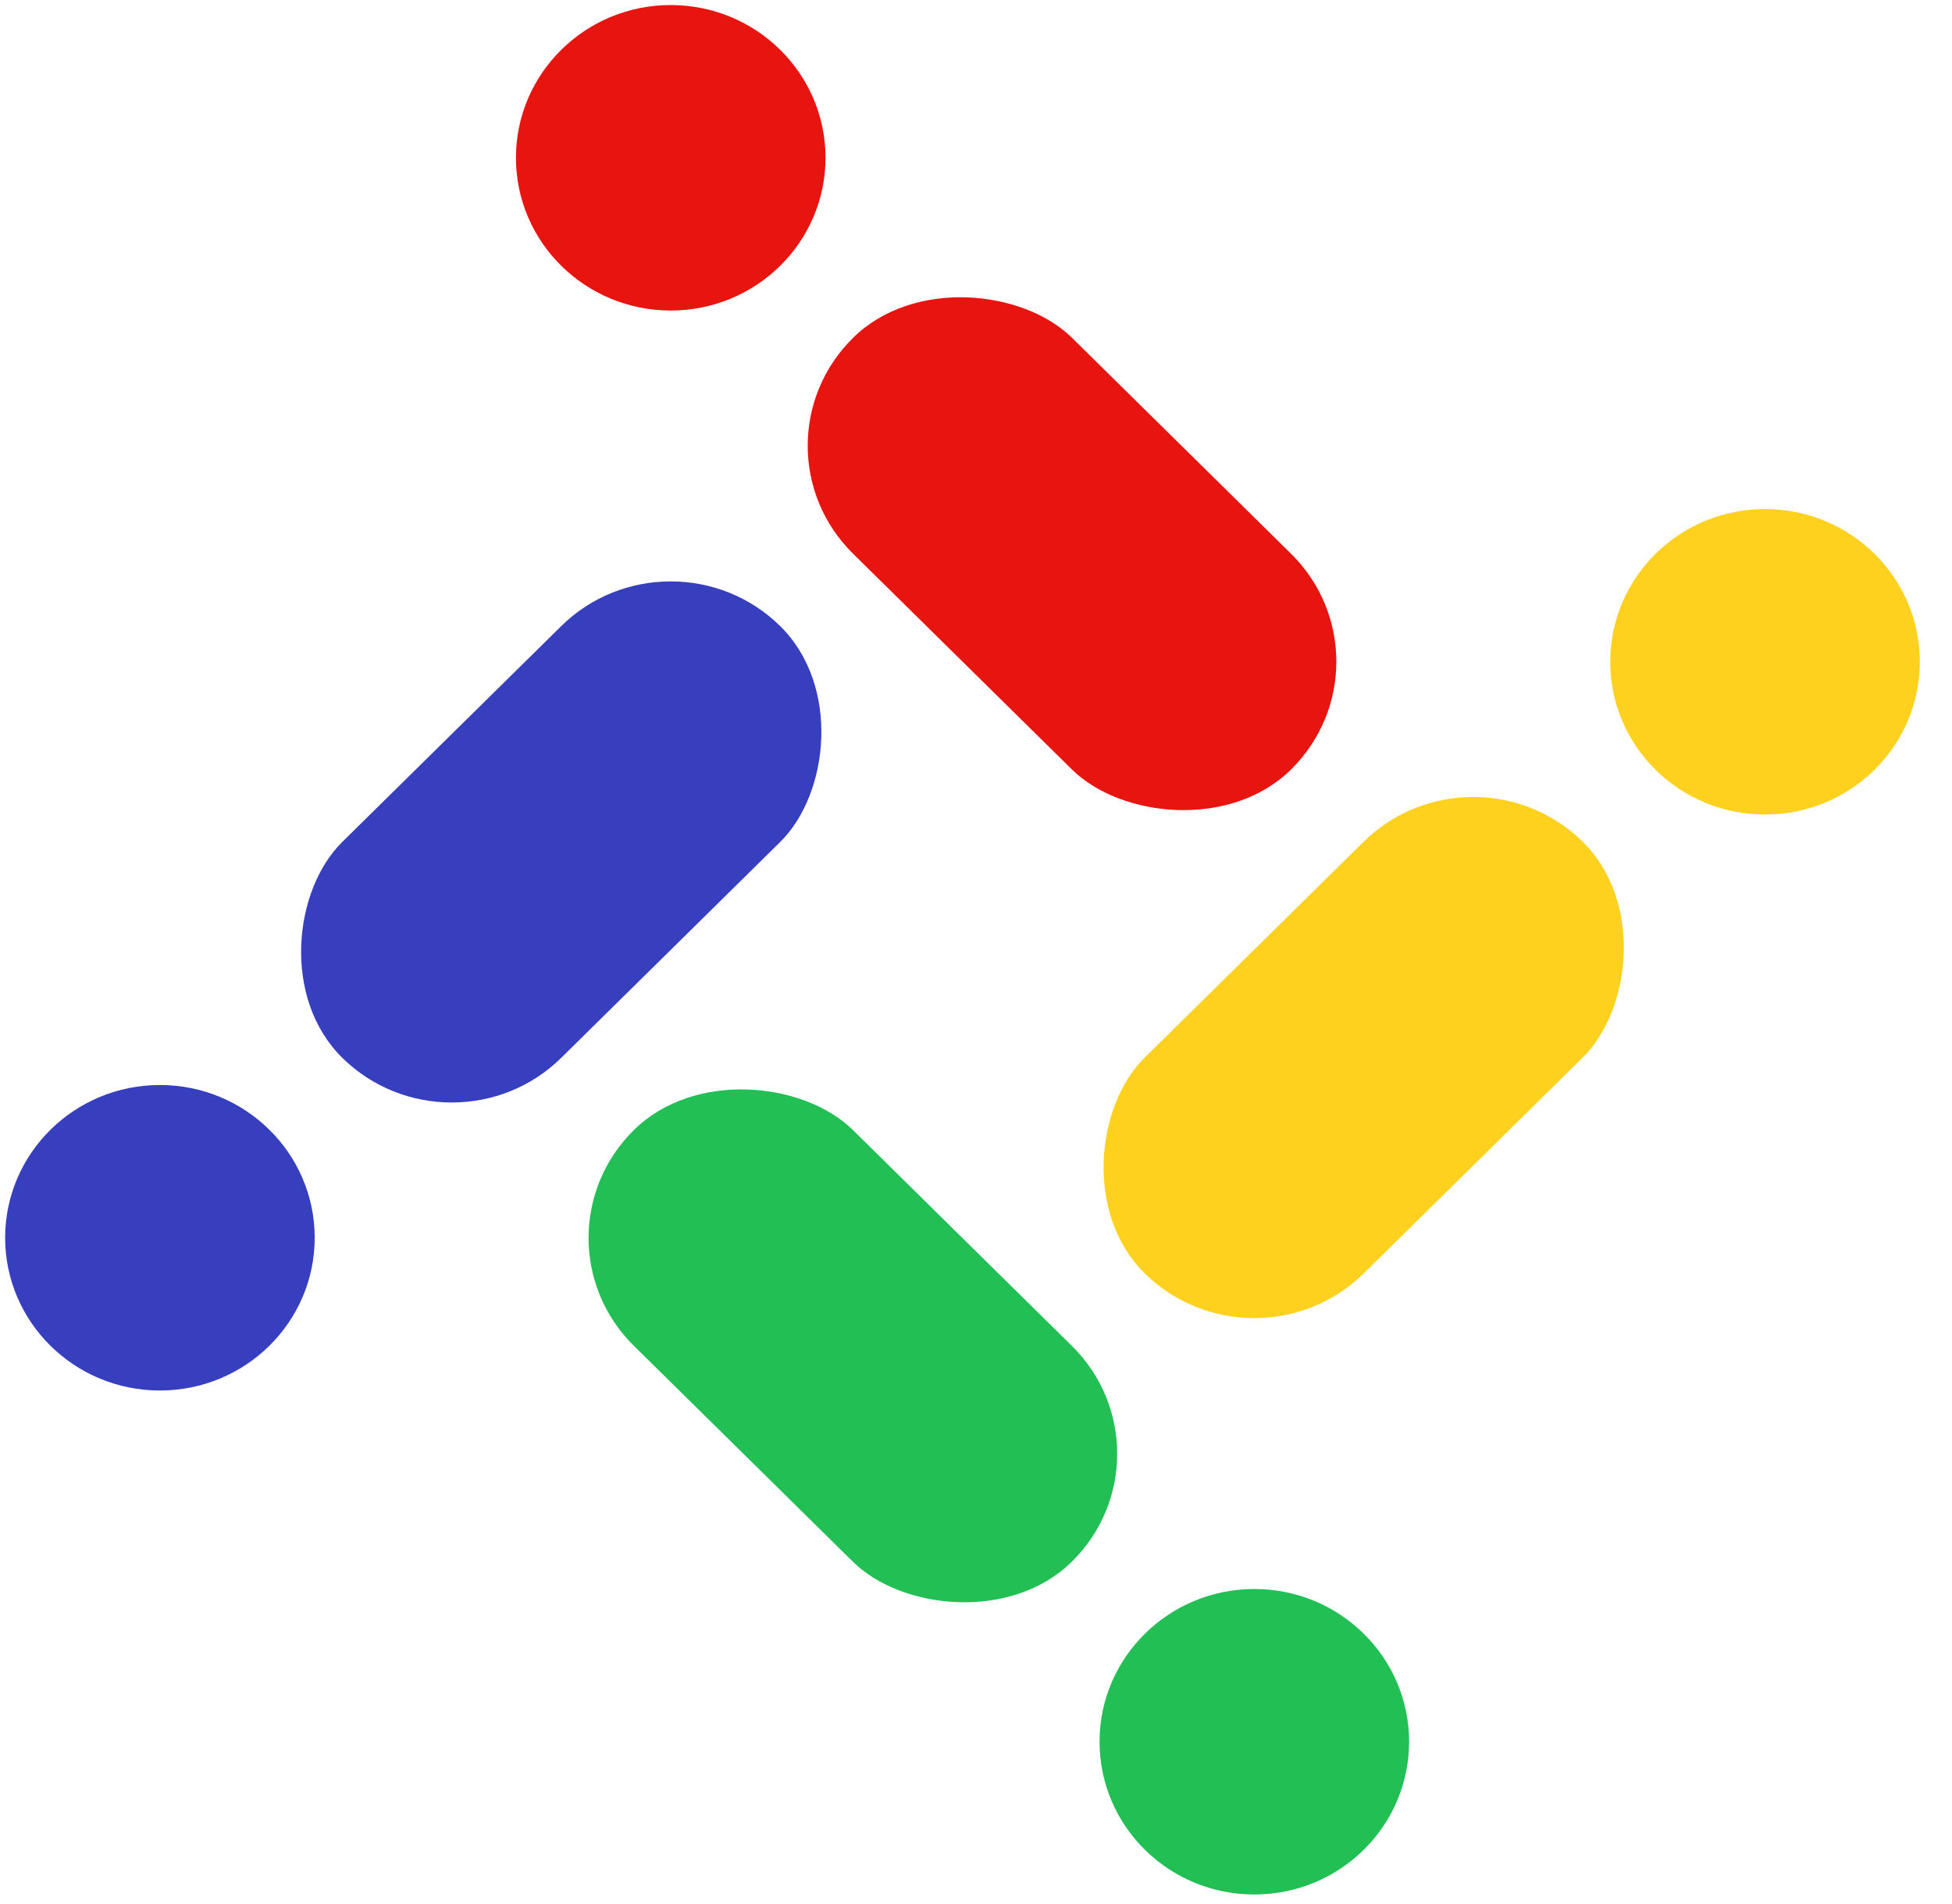<svg width="41" height="40" viewBox="0 0 41 40" fill="none" xmlns="http://www.w3.org/2000/svg">
<g clip-path="url(#clip0)">
<ellipse cx="14.088" cy="3.315" rx="3.251" ry="3.209" fill="#E81410"/>
<ellipse cx="37.073" cy="13.903" rx="3.251" ry="3.209" fill="#FFD11F"/>
<ellipse cx="3.359" cy="26.003" rx="3.251" ry="3.209" fill="#373FBF"/>
<ellipse cx="26.346" cy="36.591" rx="3.251" ry="3.209" fill="#21BF54"/>
<rect width="6.46" height="12.919" rx="3.23" transform="matrix(0.712 -0.702 0.712 0.702 15.618 9.365)" fill="#E81410"/>
<rect width="6.46" height="12.919" rx="3.23" transform="matrix(0.712 0.702 -0.712 0.702 30.943 15.415)" fill="#FFD11F"/>
<rect width="6.46" height="12.919" rx="3.23" transform="matrix(-0.712 -0.702 0.712 -0.702 9.489 24.49)" fill="#373FBF"/>
<rect width="6.46" height="12.919" rx="3.23" transform="matrix(-0.712 0.702 -0.712 -0.702 24.813 30.541)" fill="#21BF54"/>
</g>
<defs>
<clipPath id="clip0">
<rect width="40.527" height="40" fill="white"/>
</clipPath>
</defs>
</svg>
